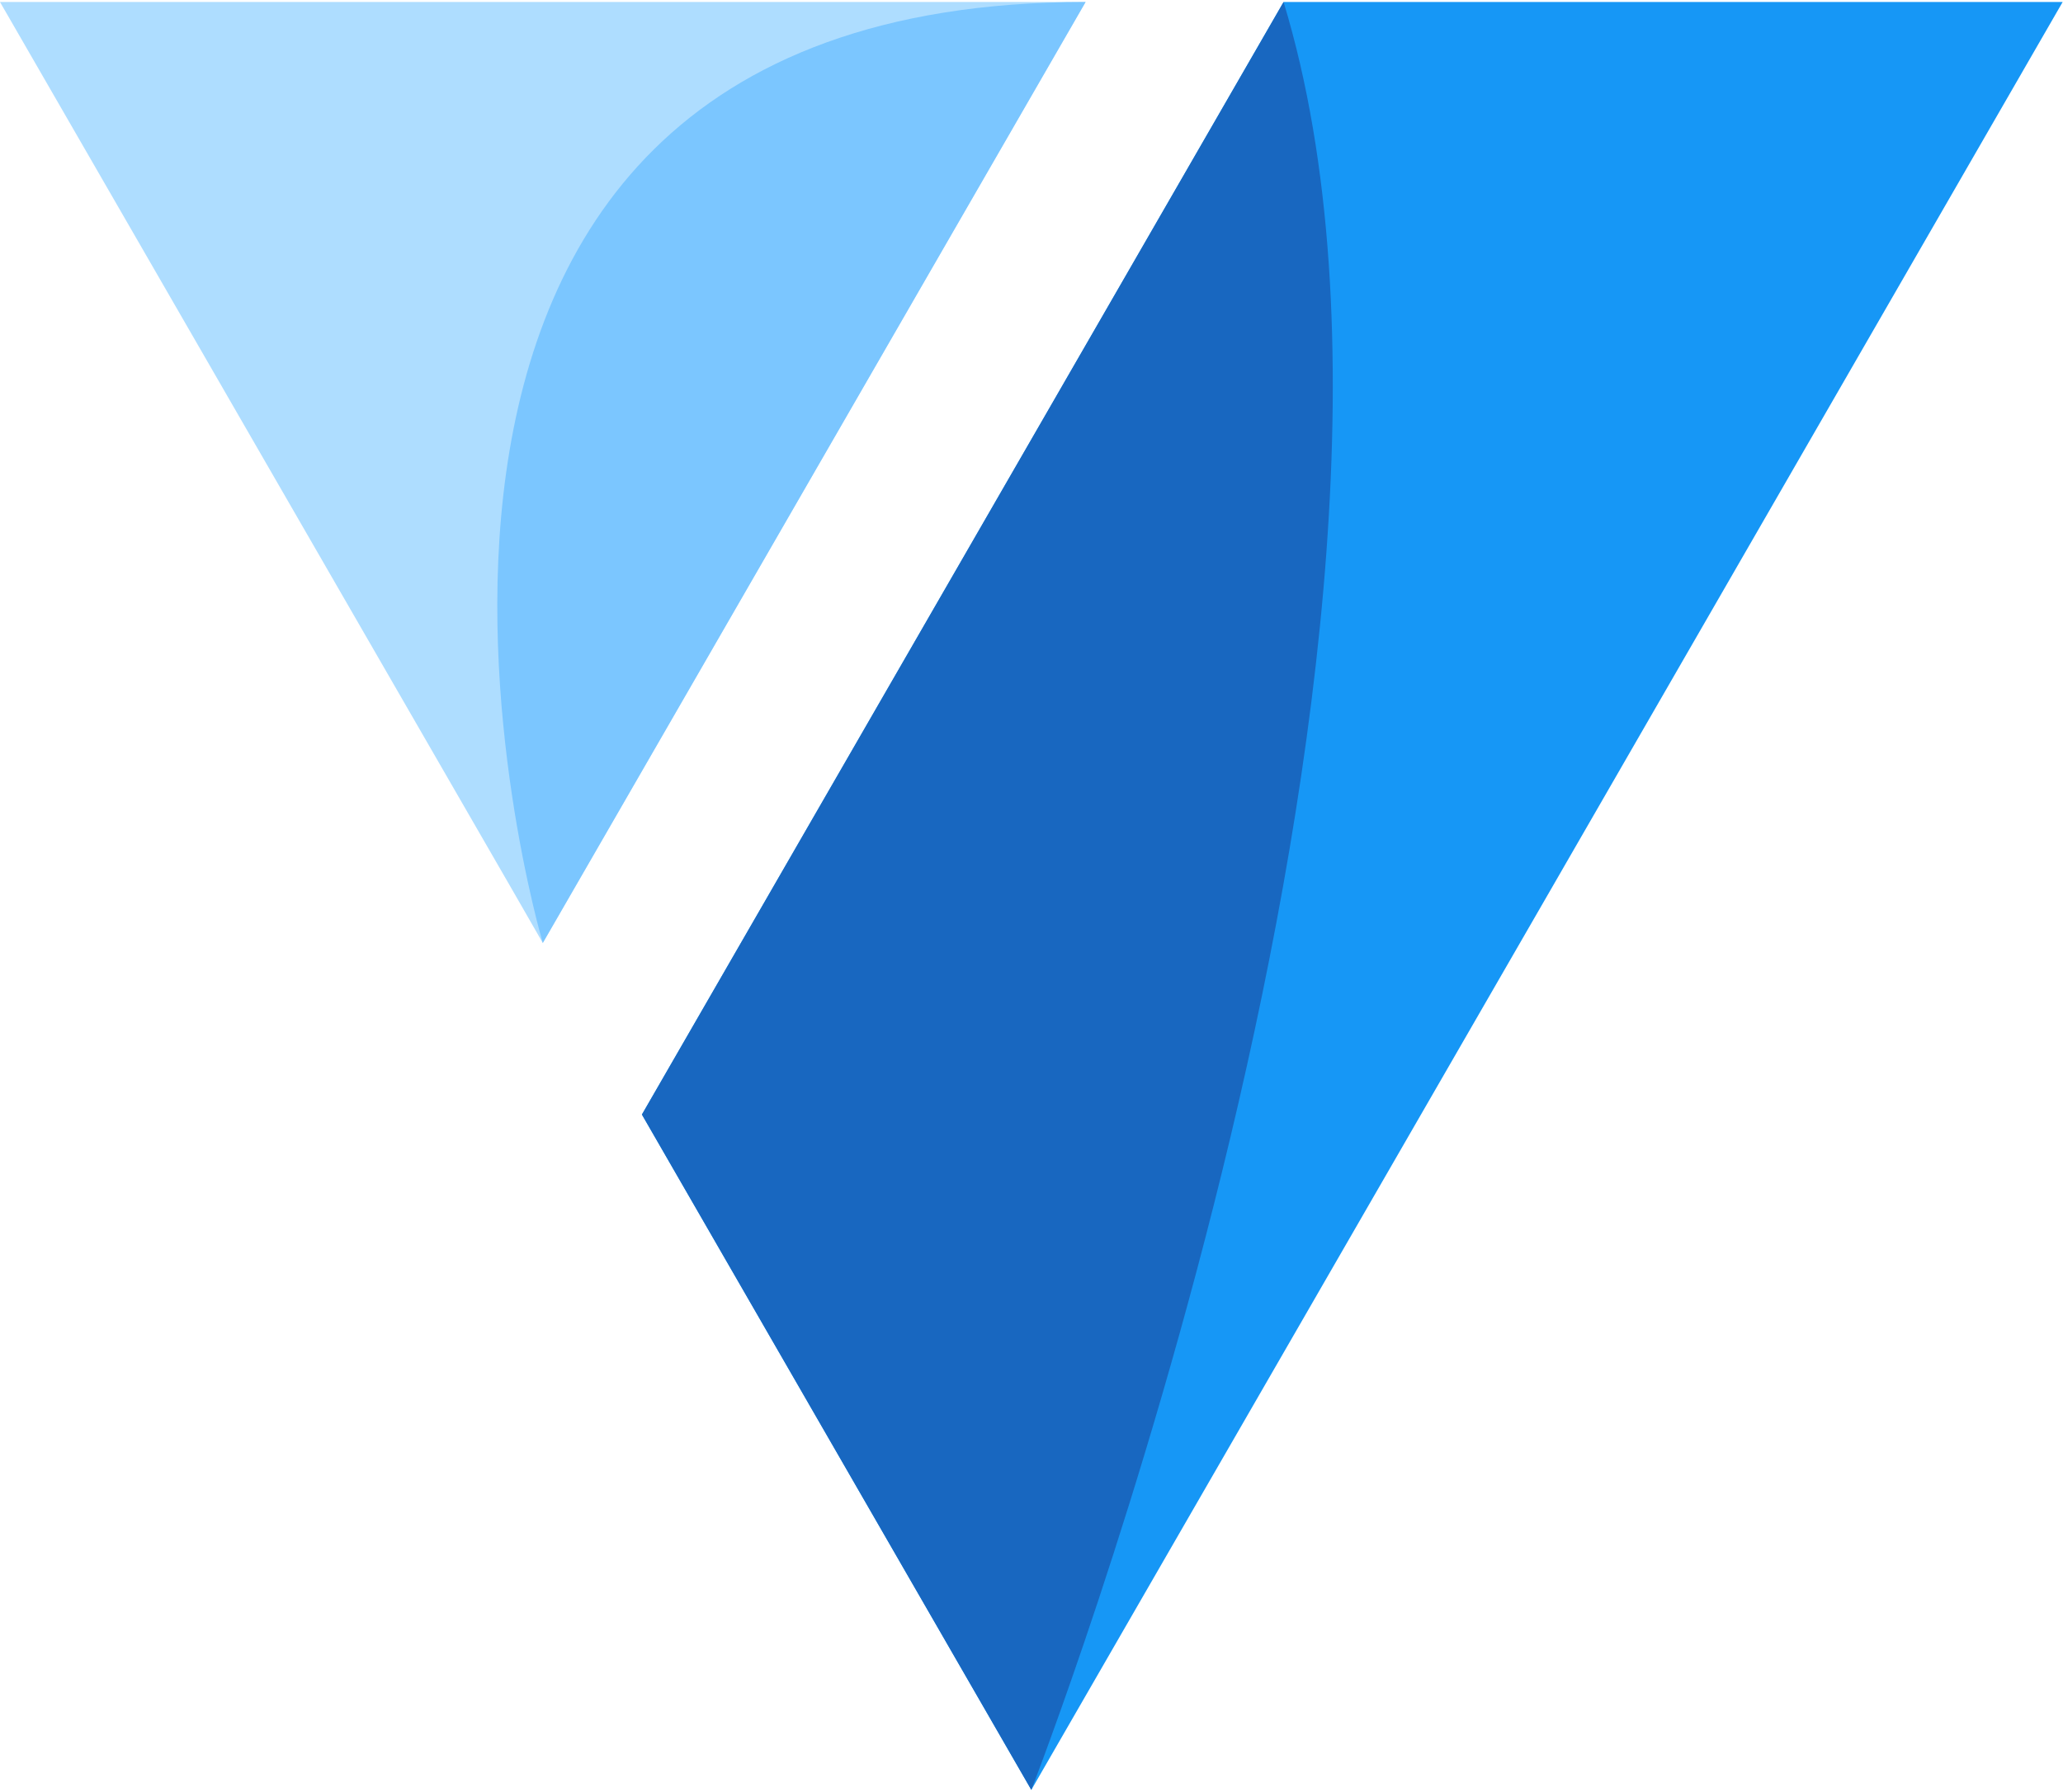 
<svg width="488" height="424" viewBox="0 0 488 424" fill="none" xmlns="http://www.w3.org/2000/svg">
<path d="M249.126 95.017L151.843 263.694L243.959 423.473L365.966 211.973L487.918 0.473H303.629L249.126 95.017Z" fill="#1697F6"/>
<path d="M122.007 211.973L128.396 223.096L219.402 65.263L256.793 0.473H243.959H0L122.007 211.973Z" fill="#AEDDFF"/>
<path d="M303.629 0.473C349.743 152.355 243.959 423.473 243.959 423.473L151.843 263.694L303.629 0.473Z" fill="#1867C0"/>
<path d="M256.793 0.473C62.504 0.473 128.397 223.096 128.397 223.096L256.793 0.473Z" fill="#7BC6FF"/>
</svg>